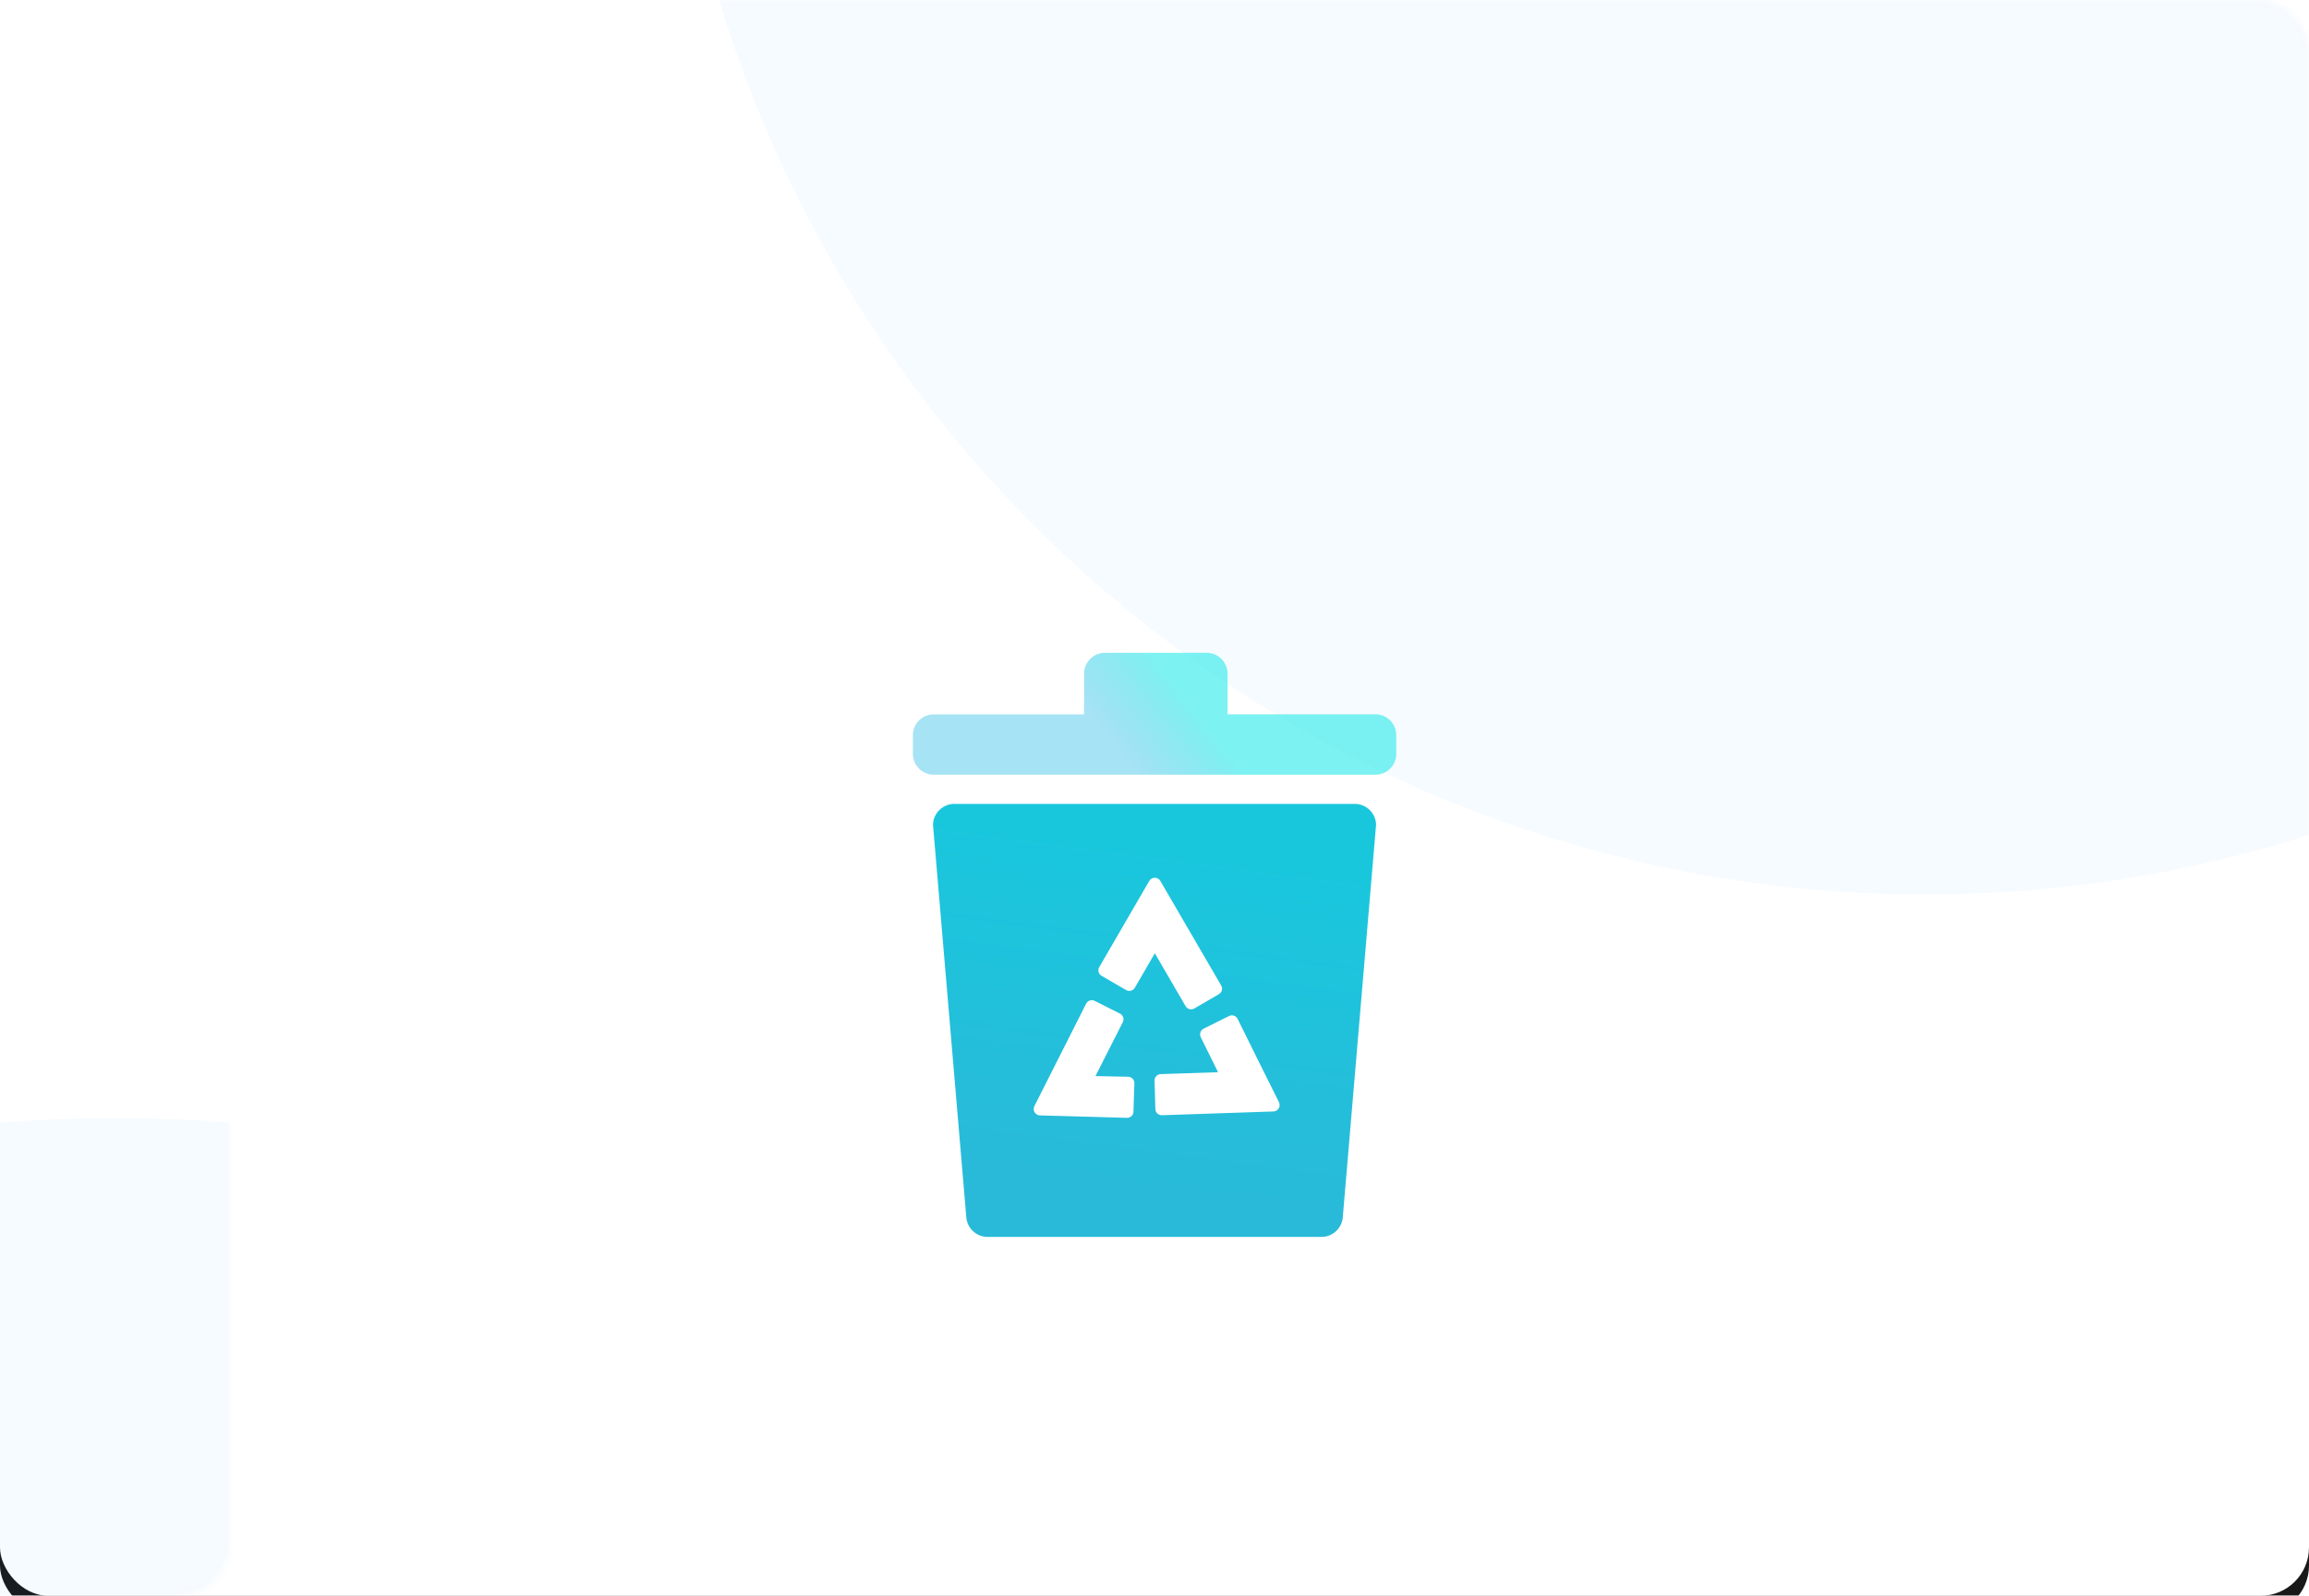 <?xml version="1.0" encoding="UTF-8"?>
<svg width="382px" height="264px" viewBox="0 0 382 264" version="1.1" xmlns="http://www.w3.org/2000/svg" xmlns:xlink="http://www.w3.org/1999/xlink">
    <title>编组 2</title>
    <defs>
        <rect id="path-1" x="0" y="0" width="382" height="264" rx="8"></rect>
        <filter x="-3.5%" y="-4.0%" width="107.1%" height="110.2%" filterUnits="objectBoundingBox" id="filter-3">
            <feMorphology radius="2" operator="dilate" in="SourceAlpha" result="shadowSpreadOuter1"></feMorphology>
            <feOffset dx="0" dy="3" in="shadowSpreadOuter1" result="shadowOffsetOuter1"></feOffset>
            <feGaussianBlur stdDeviation="2" in="shadowOffsetOuter1" result="shadowBlurOuter1"></feGaussianBlur>
            <feColorMatrix values="0 0 0 0 0.416   0 0 0 0 0.714   0 0 0 0 0.906  0 0 0 0.232 0" type="matrix" in="shadowBlurOuter1"></feColorMatrix>
        </filter>
        <linearGradient x1="60.574%" y1="11.359%" x2="49.994%" y2="89.408%" id="linearGradient-4">
            <stop stop-color="#19C7DD" offset="0.032%"></stop>
            <stop stop-color="#29BAD9" offset="100%"></stop>
        </linearGradient>
        <linearGradient x1="37.431%" y1="51.635%" x2="58.578%" y2="47.571%" id="linearGradient-5">
            <stop stop-color="#0DB2E2" stop-opacity="0.637" offset="0%"></stop>
            <stop stop-color="#1DE8E8" offset="100%"></stop>
        </linearGradient>
    </defs>
    <g id="登录页" stroke="none" stroke-width="1" fill="none" fill-rule="evenodd">
        <g id="社会治理欢迎页备份-3" transform="translate(-151, -249)">
            <g id="椭圆形" transform="translate(151, 249)">
                <g id="undraw_performance_overview_p9bm">
                    <mask id="mask-2" fill="white">
                        <use xlink:href="#path-1"></use>
                    </mask>
                    <g id="蒙版" opacity="0.899">
                        <use fill="black" fill-opacity="1" filter="url(#filter-3)" xlink:href="#path-1"></use>
                        <use fill="#FFFFFF" fill-rule="evenodd" xlink:href="#path-1"></use>
                    </g>
                    <circle id="椭圆形" fill-opacity="0.063" fill="#0091FF" opacity="0.759" mask="url(#mask-2)" cx="318.5" cy="-60.5" r="208.5"></circle>
                    <circle id="椭圆形-copy-7" fill-opacity="0.063" fill="#0091FF" opacity="0.759" mask="url(#mask-2)" transform="translate(19, 438) scale(-1, 1) translate(-19, -438) " cx="19" cy="438" r="253"></circle>
                </g>
                <g id="编组" transform="translate(151, 108)" fill-rule="nonzero">
                    <path d="M76.662,28.403 L71.163,93.223 C71.087,95.175 69.449,96.698 67.498,96.633 L12.518,96.633 C10.566,96.699 8.927,95.175 8.851,93.223 L3.352,28.403 C3.428,26.451 5.067,24.928 7.019,24.994 L72.997,24.994 C74.949,24.927 76.587,26.452 76.662,28.403 Z M29.634,57.462 L29.629,57.462 C29.233,57.461 28.87,57.684 28.692,58.039 L20.126,74.999 C19.962,75.319 19.976,75.702 20.163,76.009 C20.343,76.318 20.668,76.513 21.026,76.527 L35.441,76.932 L35.47,76.932 C36.038,76.934 36.504,76.483 36.52,75.916 L36.672,71.219 C36.682,70.938 36.578,70.665 36.383,70.463 C36.19,70.26 35.923,70.142 35.643,70.137 L30.232,70.025 L34.759,61.103 C34.885,60.854 34.907,60.566 34.822,60.301 C34.734,60.035 34.545,59.816 34.295,59.69 L30.092,57.578 C29.95,57.505 29.794,57.465 29.634,57.462 Z M52.809,59.973 C52.646,59.973 52.486,60.011 52.34,60.084 L48.126,62.184 L48.122,62.184 C47.605,62.443 47.394,63.071 47.651,63.59 L50.512,69.383 L41.022,69.699 C40.444,69.719 39.991,70.201 40.007,70.779 L40.145,75.481 C40.152,75.761 40.271,76.026 40.476,76.216 C40.67,76.398 40.925,76.5 41.191,76.501 L41.23,76.501 L59.694,75.876 C60.051,75.862 60.376,75.667 60.557,75.358 C60.741,75.052 60.755,74.672 60.595,74.352 L57.132,67.402 L53.75,60.558 C53.626,60.308 53.407,60.117 53.142,60.028 C53.035,59.992 52.922,59.973 52.809,59.973 Z M40.05,37.209 C39.677,37.209 39.332,37.406 39.143,37.727 L30.86,51.996 C30.568,52.497 30.737,53.14 31.238,53.433 L35.31,55.797 C35.468,55.888 35.646,55.936 35.828,55.937 C36.202,55.937 36.548,55.741 36.739,55.419 L40.052,49.716 L40.057,49.711 L45.149,58.461 C45.288,58.704 45.519,58.88 45.789,58.95 C45.877,58.973 45.968,58.986 46.059,58.986 C46.244,58.985 46.426,58.936 46.587,58.843 L50.654,56.474 C50.896,56.335 51.071,56.104 51.141,55.833 C51.213,55.564 51.174,55.278 51.032,55.038 L40.958,37.727 C40.768,37.406 40.423,37.209 40.05,37.209 Z" id="路径-2" fill="url(#linearGradient-4)"></path>
                    <path d="M76.543,20.167 L3.478,20.167 C1.572,20.167 0.027,18.622 0.027,16.716 L0.027,13.632 C0.027,12.717 0.39,11.839 1.038,11.192 C1.685,10.545 2.563,10.181 3.478,10.181 L28.349,10.181 L28.349,3.451 C28.349,2.536 28.712,1.658 29.36,1.011 C30.007,0.364 30.885,0 31.8,0 L48.632,0 C50.538,0 52.083,1.545 52.083,3.451 L52.083,10.171 L76.546,10.171 C77.462,10.171 78.34,10.534 78.987,11.181 C79.634,11.829 79.998,12.706 79.998,13.622 L79.998,16.716 C79.998,17.631 79.635,18.51 78.988,19.157 C78.34,19.805 77.462,20.169 76.547,20.169 L76.543,20.167 Z" id="路径" fill="url(#linearGradient-5)" style="mix-blend-mode: multiply;" opacity="0.578"></path>
                </g>
            </g>
        </g>
    </g>
</svg>